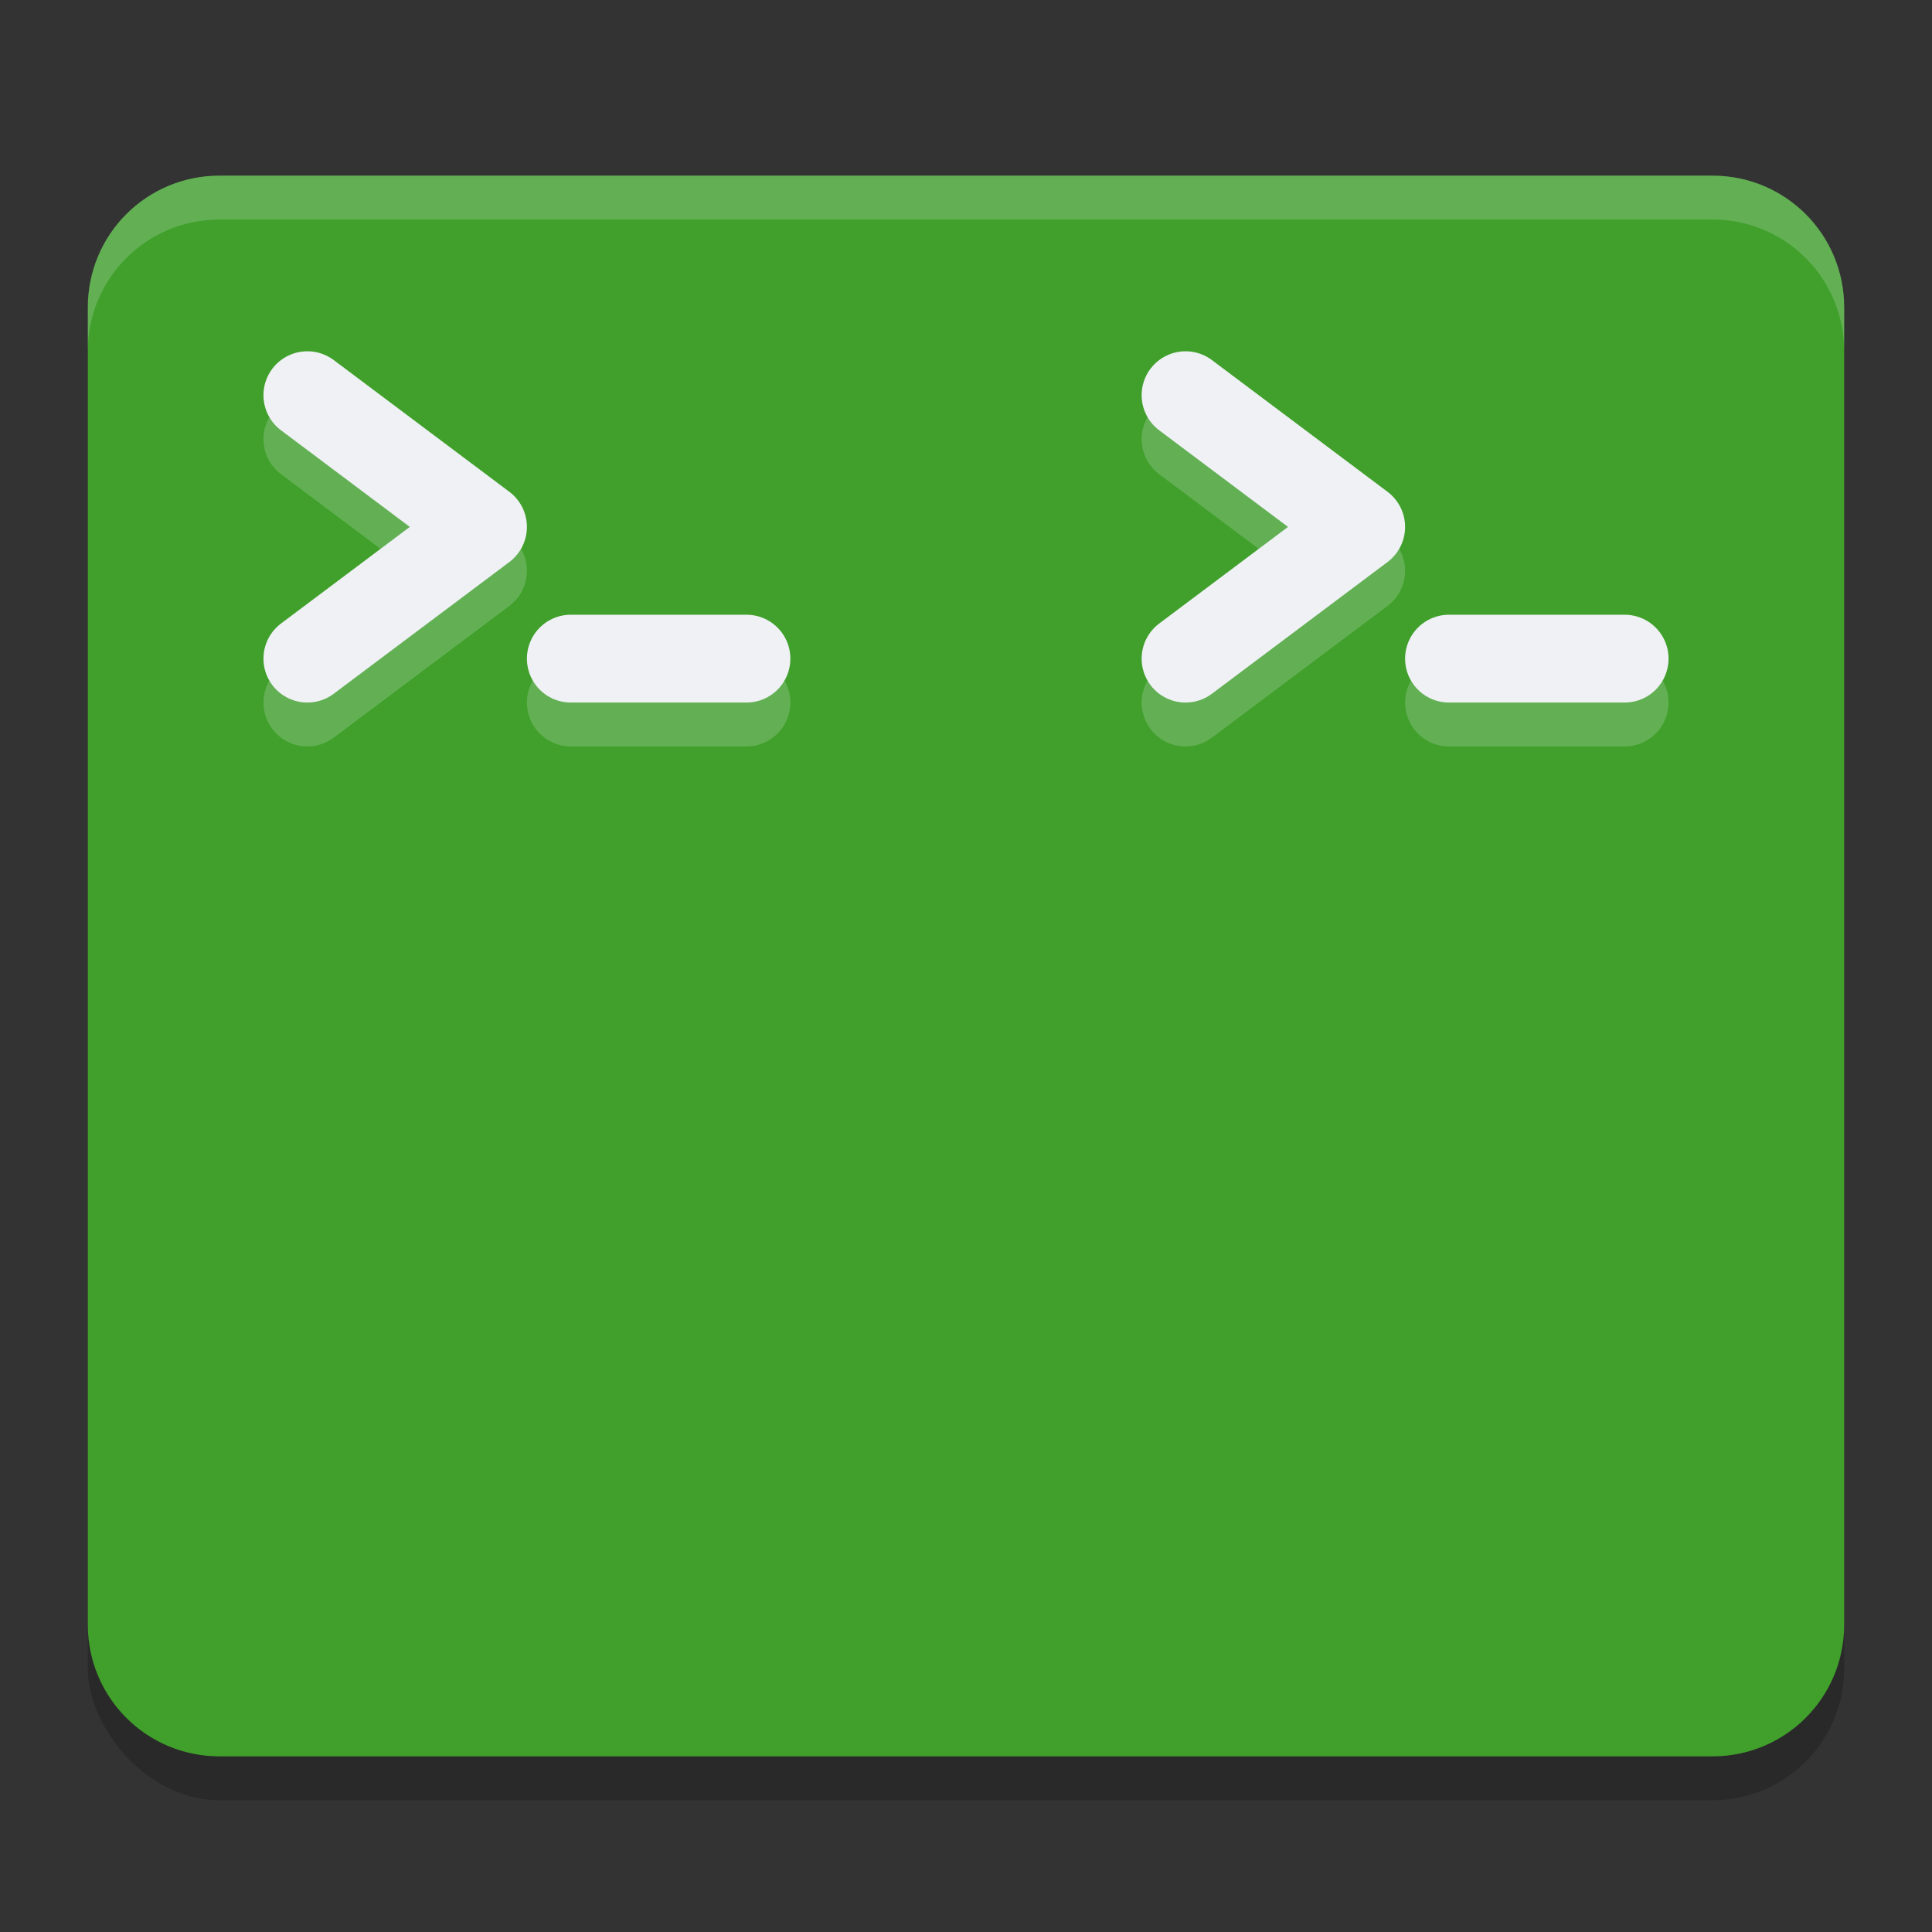 <svg xmlns="http://www.w3.org/2000/svg" width="22" height="22" version="1">
 <rect width="100%" height="100%" fill="#333333" stroke="none"/>
 <rect style="opacity:0.2" width="20" height="18" x="1" y="2.5" rx="1.5" ry="1.5"/>
 <path style="fill:#40a02b" d="M 11,2 V 20 H 2.5 C 1.669,20 1,19.331 1,18.5 V 3.5 C 1,2.669 1.669,2 2.5,2 Z"/>
 <path style="fill:#40a02b" d="m 11,2 v 18 h 8.5 C 20.331,20 21,19.331 21,18.5 V 3.5 C 21,2.669 20.331,2 19.5,2 Z"/>
 <path style="opacity:0.2;fill:none;stroke:#eff1f5;stroke-linecap:round;stroke-linejoin:round" d="m 3.5,5 2,1.5 -2,1.5"/>
 <path style="fill:none;stroke:#eff1f5;stroke-linecap:round;stroke-linejoin:round" d="m 3.5,4.5 2,1.5 -2,1.5"/>
 <path style="opacity:0.2;fill:none;stroke:#eff1f5;stroke-linecap:round;stroke-linejoin:round" d="m 6.5,8 h 2"/>
 <path style="fill:none;stroke:#eff1f5;stroke-linecap:round;stroke-linejoin:round" d="m 6.5,7.5 h 2"/>
 <path style="opacity:0.2;fill:#eff1f5" d="M 2.5,2 C 1.669,2 1,2.669 1,3.5 V 4 C 1,3.169 1.669,2.5 2.5,2.5 h 17 C 20.331,2.5 21,3.169 21,4 V 3.5 C 21,2.669 20.331,2 19.5,2 Z"/>
 <path style="opacity:0.2;fill:none;stroke:#eff1f5;stroke-linecap:round;stroke-linejoin:round" d="m 13.5,5 2,1.5 -2,1.5"/>
 <path style="fill:none;stroke:#eff1f5;stroke-linecap:round;stroke-linejoin:round" d="m 13.5,4.5 2,1.5 -2,1.5"/>
 <path style="opacity:0.2;fill:none;stroke:#eff1f5;stroke-linecap:round;stroke-linejoin:round" d="m 16.5,8 h 2"/>
 <path style="fill:none;stroke:#eff1f5;stroke-linecap:round;stroke-linejoin:round" d="m 16.5,7.5 h 2"/>
</svg>
